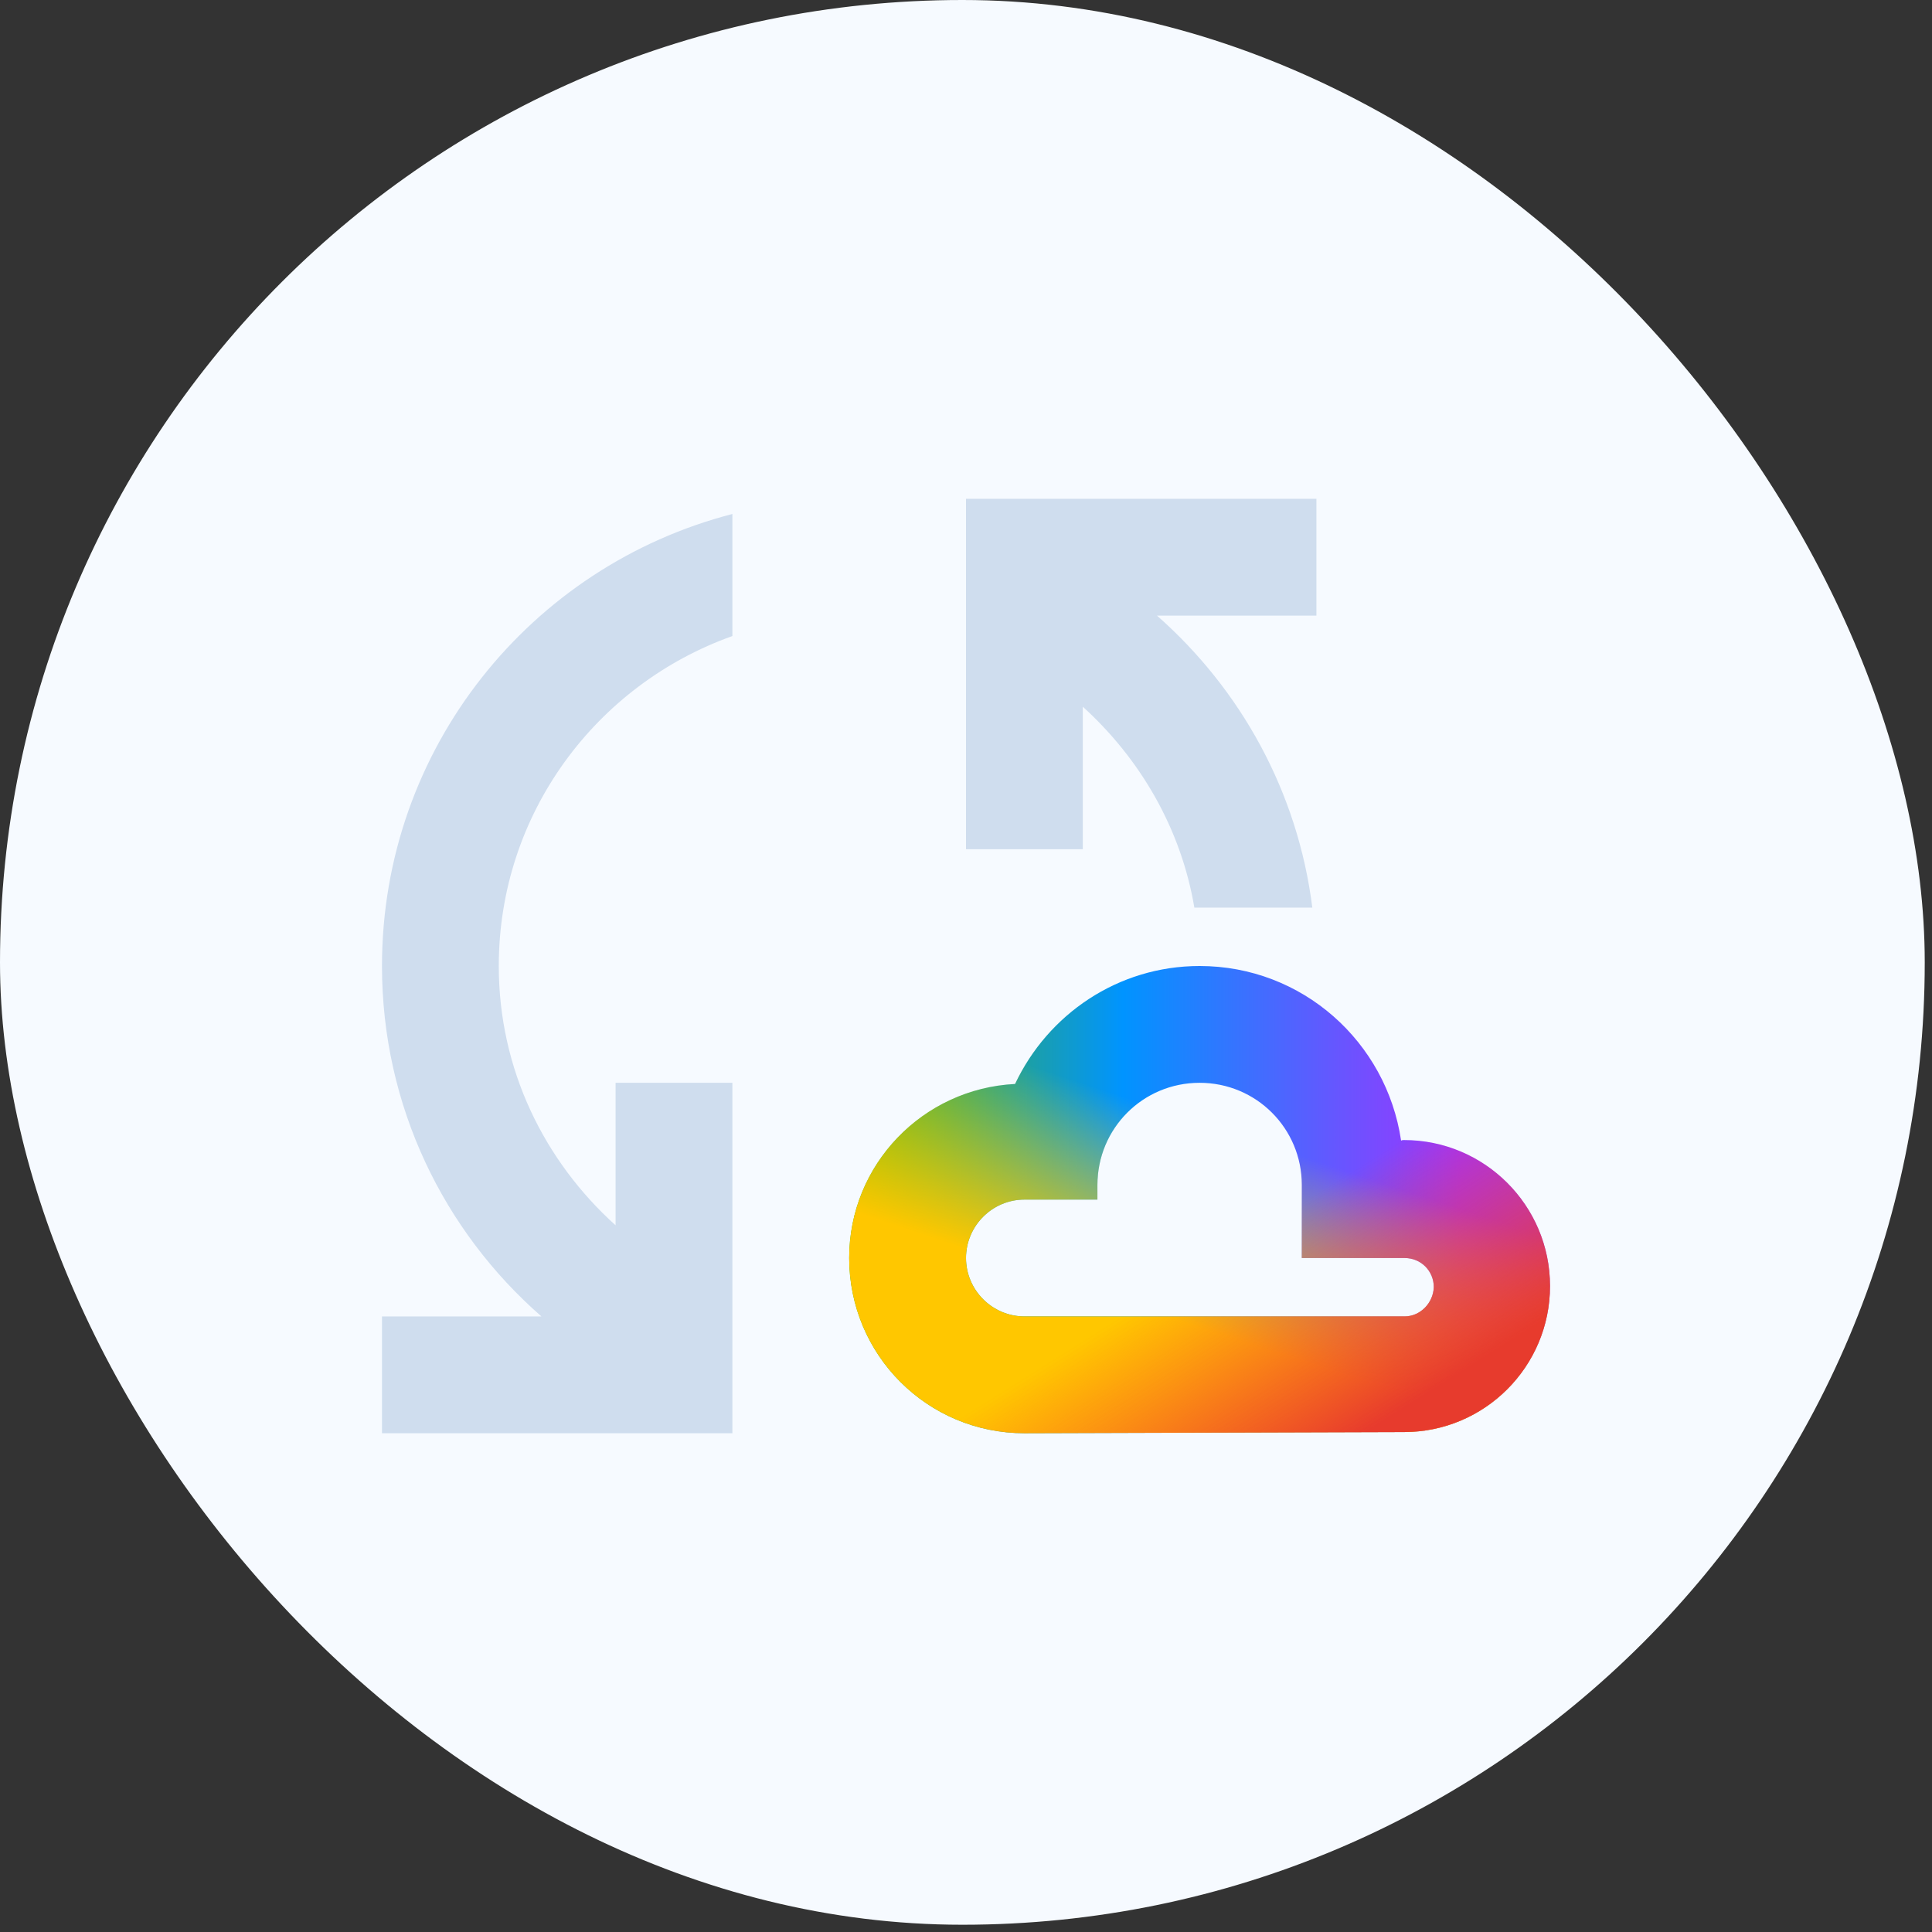 <svg width="102" height="102" viewBox="0 0 102 102" fill="none" xmlns="http://www.w3.org/2000/svg">
<rect x="0" y="0" width="102" height="102" fill="#333333" stroke="none"/>
<rect width="101.617" height="101.617" rx="50.809" fill="#F6FAFF"/>
<path d="M74.125 60.188C74.063 60.188 74.032 60.188 73.971 60.219C73.2 55.008 68.76 51 63.333 51C59.017 51 55.317 53.559 53.59 57.228C48.718 57.475 44.833 61.483 44.833 66.417C44.833 71.535 48.965 75.667 54.083 75.667L74.125 75.605C78.38 75.605 81.833 72.152 81.833 67.897C81.833 63.642 78.38 60.188 74.125 60.188ZM74.156 69.5H54.083C52.388 69.5 51 68.112 51 66.417C51 64.721 52.388 63.333 54.083 63.333H57.938V62.562C57.938 59.572 60.343 57.167 63.333 57.167C66.324 57.167 68.729 59.572 68.729 62.562V66.417C68.729 66.417 74.125 66.417 74.156 66.417C75.019 66.417 75.698 67.095 75.698 67.958C75.667 68.791 74.988 69.5 74.156 69.5Z" fill="white"/>
<path d="M74.125 60.188C74.063 60.188 74.032 60.188 73.971 60.219C73.2 55.008 68.76 51 63.333 51C59.017 51 55.317 53.559 53.59 57.228C48.718 57.475 44.833 61.483 44.833 66.417C44.833 71.535 48.965 75.667 54.083 75.667L74.125 75.605C78.38 75.605 81.833 72.152 81.833 67.897C81.833 63.642 78.38 60.188 74.125 60.188ZM74.156 69.5H54.083C52.388 69.5 51 68.112 51 66.417C51 64.721 52.388 63.333 54.083 63.333H57.938V62.562C57.938 59.572 60.343 57.167 63.333 57.167C66.324 57.167 68.729 59.572 68.729 62.562V66.417C68.729 66.417 74.125 66.417 74.156 66.417C75.019 66.417 75.698 67.095 75.698 67.958C75.667 68.791 74.988 69.5 74.156 69.5Z" fill="url(#paint0_linear_2971_63912)"/>
<path d="M74.125 60.188C74.063 60.188 74.032 60.188 73.971 60.219C73.2 55.008 68.76 51 63.333 51C59.017 51 55.317 53.559 53.59 57.228C48.718 57.475 44.833 61.483 44.833 66.417C44.833 71.535 48.965 75.667 54.083 75.667L74.125 75.605C78.38 75.605 81.833 72.152 81.833 67.897C81.833 63.642 78.38 60.188 74.125 60.188ZM74.156 69.5H54.083C52.388 69.5 51 68.112 51 66.417C51 64.721 52.388 63.333 54.083 63.333H57.938V62.562C57.938 59.572 60.343 57.167 63.333 57.167C66.324 57.167 68.729 59.572 68.729 62.562V66.417C68.729 66.417 74.125 66.417 74.156 66.417C75.019 66.417 75.698 67.095 75.698 67.958C75.667 68.791 74.988 69.5 74.156 69.5Z" fill="url(#paint1_linear_2971_63912)"/>
<path d="M74.125 60.188C74.063 60.188 74.032 60.188 73.971 60.219C73.2 55.008 68.76 51 63.333 51C59.017 51 55.317 53.559 53.59 57.228C48.718 57.475 44.833 61.483 44.833 66.417C44.833 71.535 48.965 75.667 54.083 75.667L74.125 75.605C78.38 75.605 81.833 72.152 81.833 67.897C81.833 63.642 78.38 60.188 74.125 60.188ZM74.156 69.5H54.083C52.388 69.5 51 68.112 51 66.417C51 64.721 52.388 63.333 54.083 63.333H57.938V62.562C57.938 59.572 60.343 57.167 63.333 57.167C66.324 57.167 68.729 59.572 68.729 62.562V66.417C68.729 66.417 74.125 66.417 74.156 66.417C75.019 66.417 75.698 67.095 75.698 67.958C75.667 68.791 74.988 69.5 74.156 69.5Z" fill="url(#paint2_linear_2971_63912)"/>
<path d="M38.667 27.136V33.58C31.483 36.139 26.333 42.953 26.333 51.001C26.333 56.458 28.738 61.299 32.5 64.691V57.167H38.667V75.667H20.167V69.501H28.584C23.435 64.999 20.167 58.401 20.167 51.001C20.167 39.5 28.029 29.88 38.667 27.136ZM69.5 32.501H61.083C65.492 36.386 68.513 41.782 69.284 47.917H63.056C62.347 43.724 60.188 40.055 57.167 37.311V44.834H51V26.334H69.5V32.501Z" fill="#CFDDEE"/>
<defs>
<linearGradient id="paint0_linear_2971_63912" x1="81.833" y1="65.389" x2="44.833" y2="65.389" gradientUnits="userSpaceOnUse">
<stop offset="0.13" stop-color="#A033FF"/>
<stop offset="0.61" stop-color="#0094FF"/>
<stop offset="1" stop-color="#4FB500"/>
</linearGradient>
<linearGradient id="paint1_linear_2971_63912" x1="61.792" y1="58.708" x2="56.011" y2="76.052" gradientUnits="userSpaceOnUse">
<stop stop-color="#FFD600" stop-opacity="0"/>
<stop offset="0.563" stop-color="#FFC700"/>
</linearGradient>
<linearGradient id="paint2_linear_2971_63912" x1="64.875" y1="65.389" x2="72.766" y2="77.921" gradientUnits="userSpaceOnUse">
<stop offset="0.03" stop-color="#FF3B30" stop-opacity="0"/>
<stop offset="0.843" stop-color="#E73B2D"/>
</linearGradient>
</defs>
</svg>
